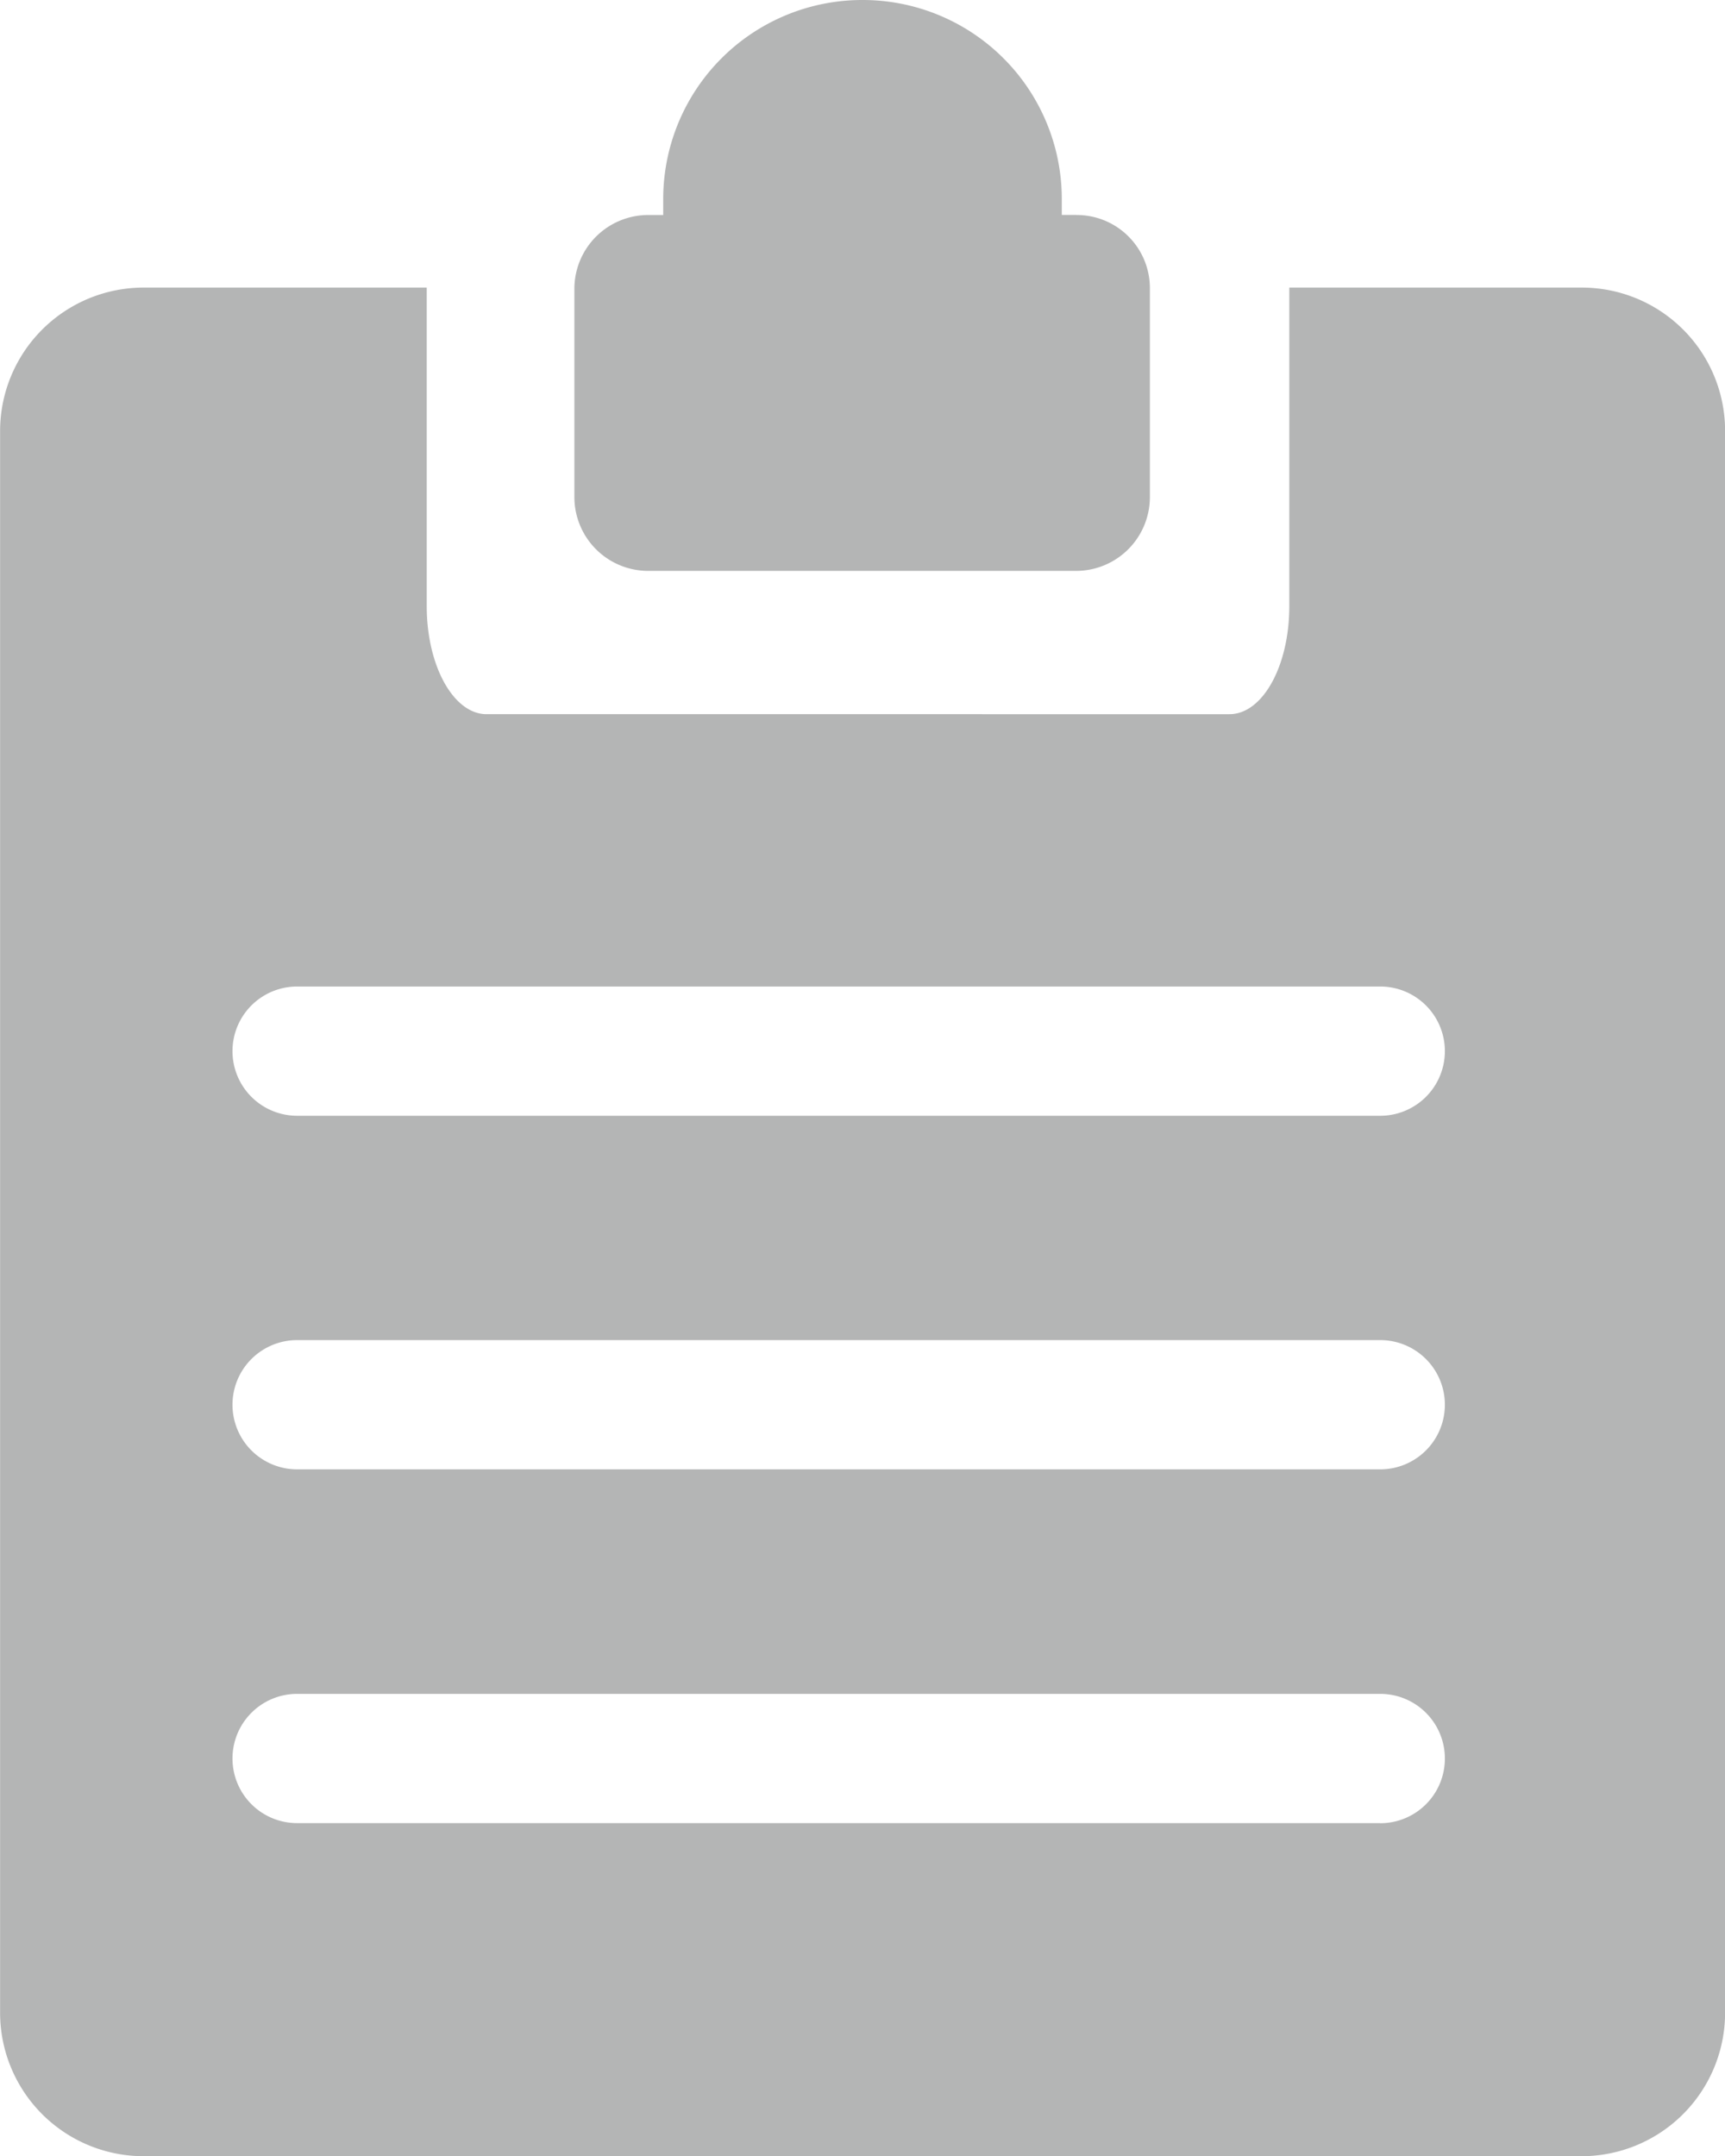 <svg xmlns="http://www.w3.org/2000/svg" width="18.683" height="23.357" viewBox="0 0 18.683 23.357">
  <g id="_4881413b1918c35eb00ab7419ff71cd1" data-name="4881413b1918c35eb00ab7419ff71cd1" transform="translate(-108.1 -10)">
    <path id="Path_22999" data-name="Path 22999" d="M125.229,13.115h-3.165v3.453c0,.644-.288,1.168-.648,1.168H113.37c-.358,0-.648-.524-.648-1.168V13.115h-3.065a1.555,1.555,0,0,0-1.556,1.556V31.8a1.555,1.555,0,0,0,1.556,1.556h15.571a1.555,1.555,0,0,0,1.556-1.556V14.671A1.552,1.552,0,0,0,125.229,13.115Zm-2.181,8.971H111.318a.7.7,0,0,1-.7-.7h0a.7.7,0,0,1,.7-.7h11.731a.7.7,0,0,1,.7.7h0A.7.7,0,0,1,123.048,22.086Zm0,3.83H111.318a.7.7,0,0,1-.7-.7h0a.7.7,0,0,1,.7-.7h11.731a.7.7,0,0,1,.7.7h0A.7.7,0,0,1,123.048,25.916Zm0,3.832H111.318a.7.7,0,0,1-.7-.7h0a.7.7,0,0,1,.7-.7h11.731a.7.7,0,0,1,.7.7h0A.7.7,0,0,1,123.048,29.749Zm-3.289-17.42H119.6v-.172A2.156,2.156,0,0,0,117.44,10h0a2.156,2.156,0,0,0-2.157,2.157v.172h-.162a.8.8,0,0,0-.8.8v2.255a.8.8,0,0,0,.8.8h4.633a.8.8,0,0,0,.8-.8V13.129A.792.792,0,0,0,119.759,12.329Z" fill="#b4b5b5"/>
  </g>
</svg>
